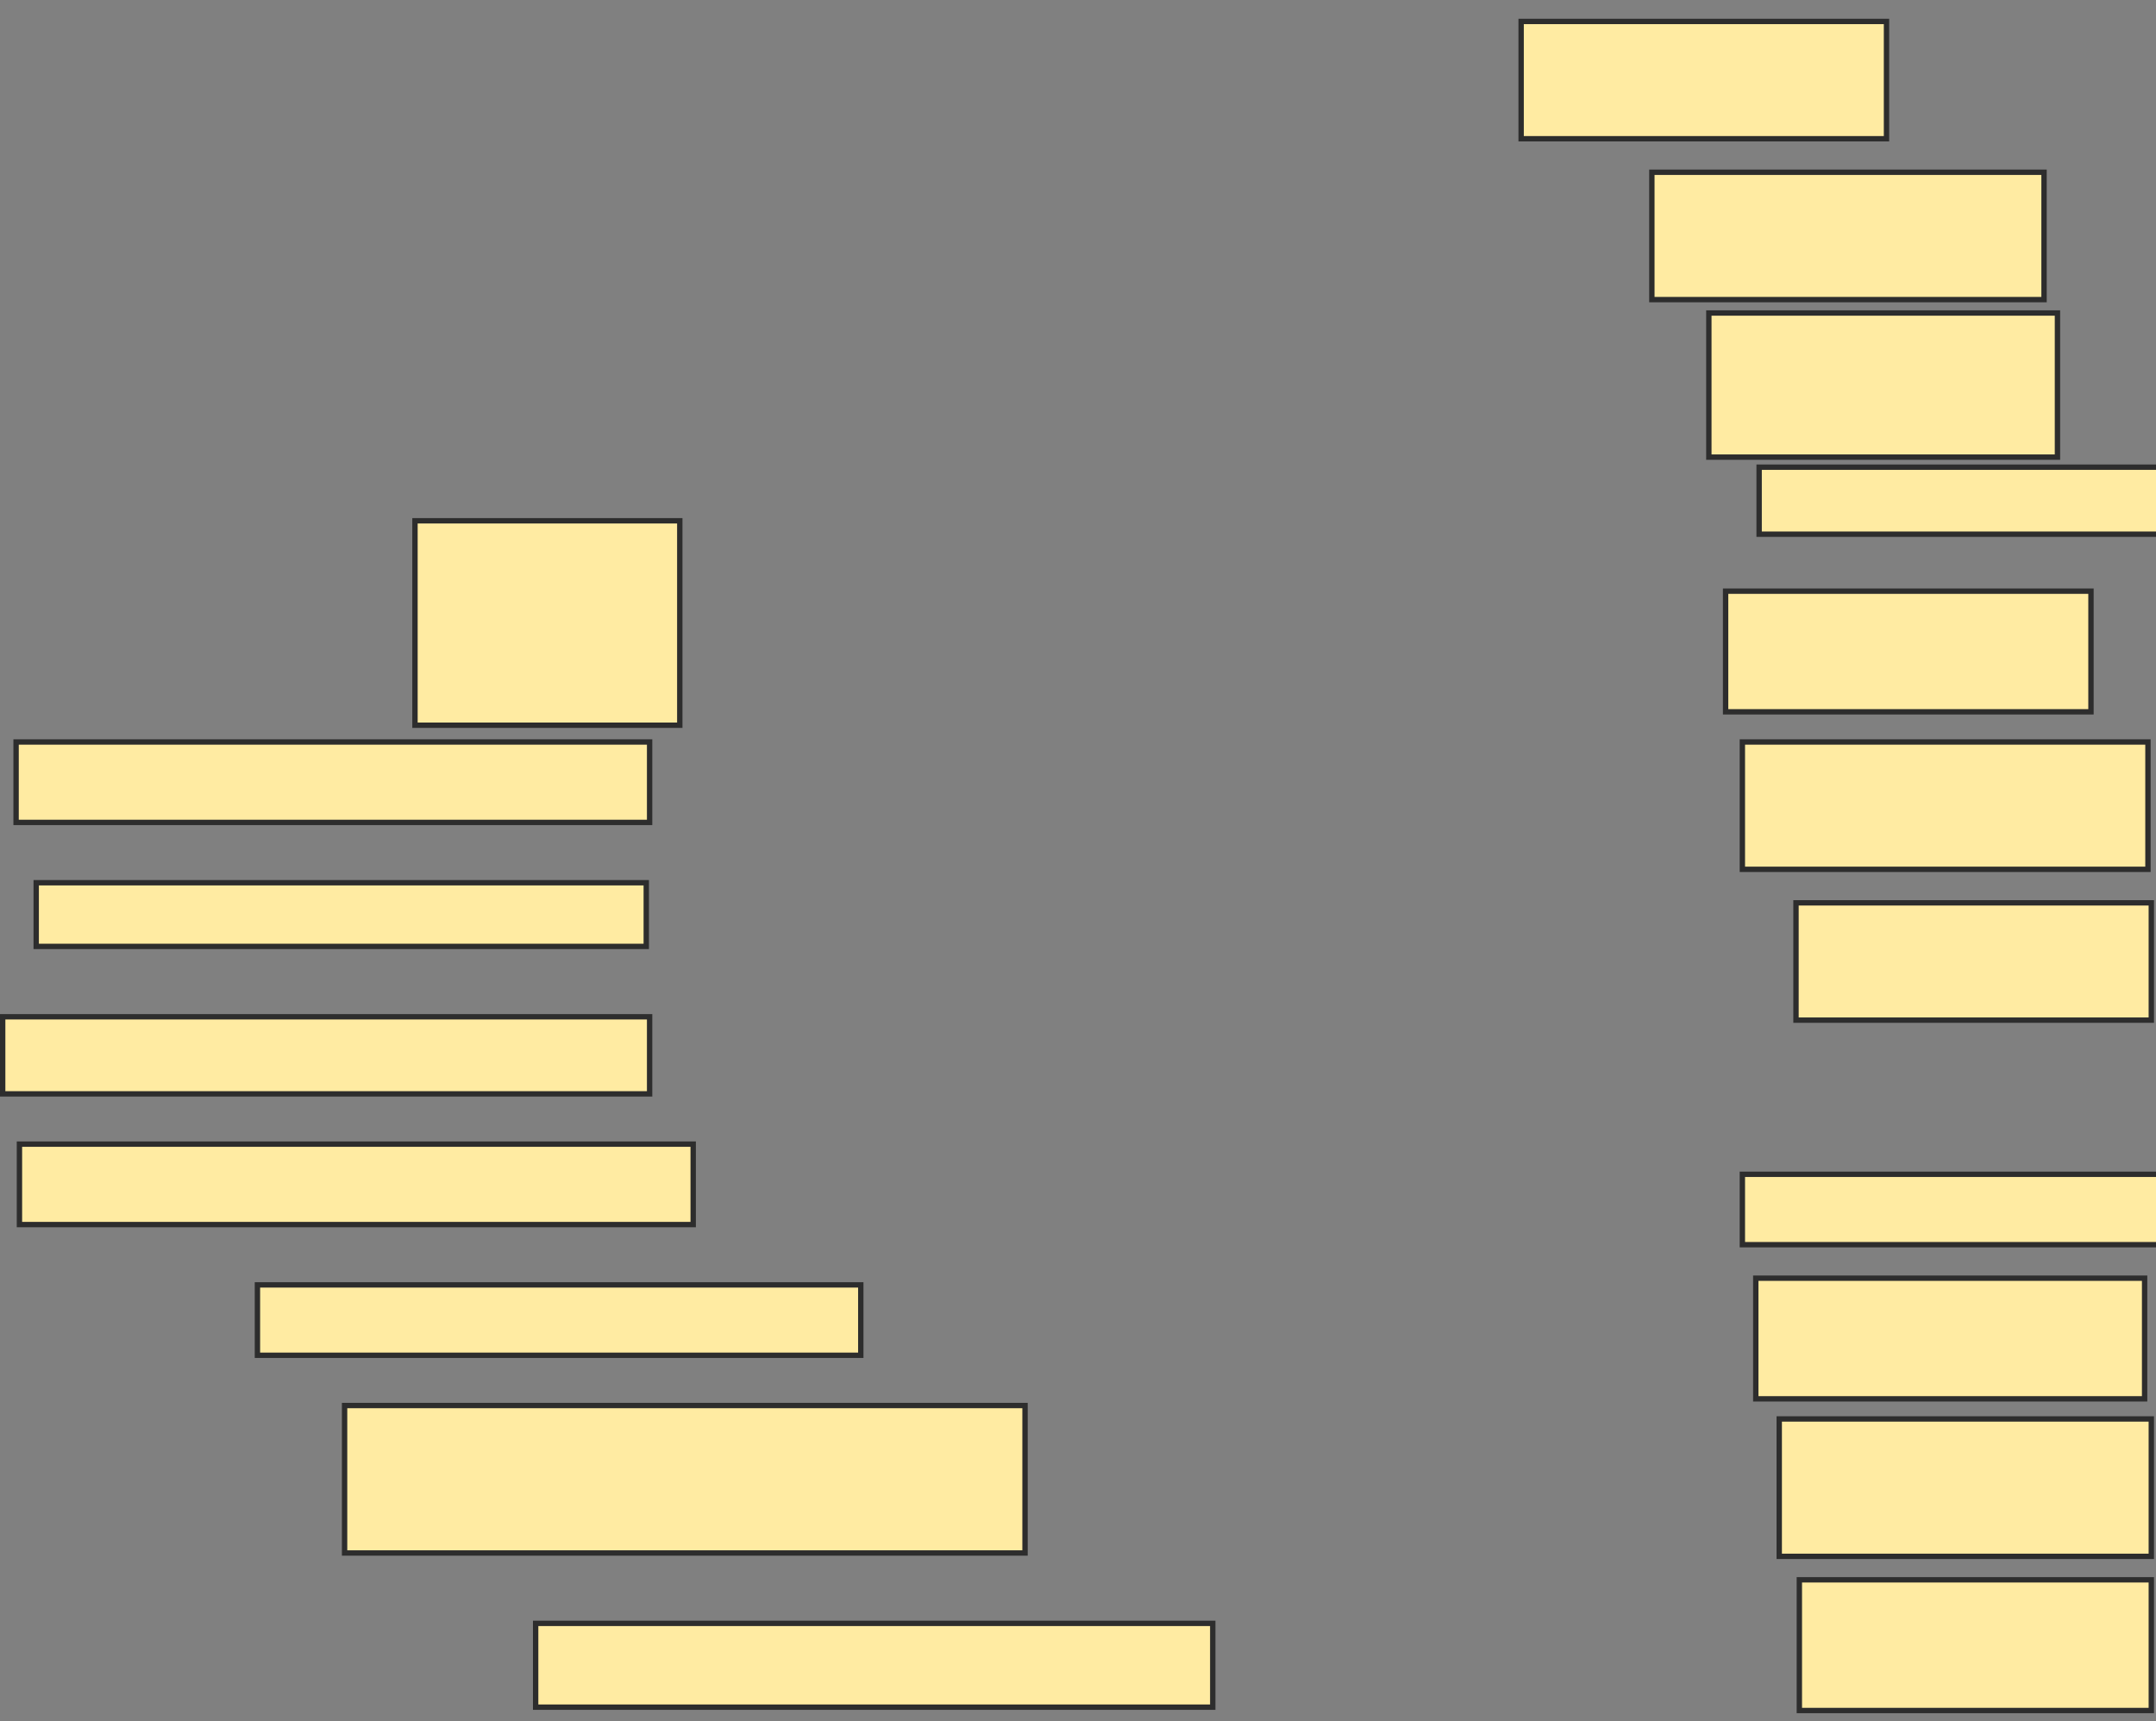 <svg xmlns="http://www.w3.org/2000/svg" width="402" height="321">
 <rect width="100%" height="100%" fill="#808080" stroke="none"/>
 <!-- Created with Image Occlusion Enhanced -->
 <g>
  <title>Labels</title>
 </g>
 <g>
  <title>Masks</title>
  <rect id="cc8976af4d604ed8973233dd95d5a660-ao-1" height="38.125" width="49.375" y="97.125" x="77.375" stroke-linecap="null" stroke-linejoin="null" stroke-dasharray="null" stroke="#2D2D2D" fill="#FFEBA2"/>
  <rect id="cc8976af4d604ed8973233dd95d5a660-ao-2" height="15" width="118.125" y="138.375" x="3" stroke-linecap="null" stroke-linejoin="null" stroke-dasharray="null" stroke="#2D2D2D" fill="#FFEBA2"/>
  <rect id="cc8976af4d604ed8973233dd95d5a660-ao-3" height="11.875" width="113.75" y="164.625" x="6.75" stroke-linecap="null" stroke-linejoin="null" stroke-dasharray="null" stroke="#2D2D2D" fill="#FFEBA2"/>
  <rect id="cc8976af4d604ed8973233dd95d5a660-ao-4" height="14.375" width="120.625" y="189.625" x="0.5" stroke-linecap="null" stroke-linejoin="null" stroke-dasharray="null" stroke="#2D2D2D" fill="#FFEBA2"/>
  <rect id="cc8976af4d604ed8973233dd95d5a660-ao-5" height="15" width="125.625" y="213.375" x="3.625" stroke-linecap="null" stroke-linejoin="null" stroke-dasharray="null" stroke="#2D2D2D" fill="#FFEBA2"/>
  <rect id="cc8976af4d604ed8973233dd95d5a660-ao-6" height="13.125" width="112.5" y="239.625" x="48" stroke-linecap="null" stroke-linejoin="null" stroke-dasharray="null" stroke="#2D2D2D" fill="#FFEBA2"/>
  <rect id="cc8976af4d604ed8973233dd95d5a660-ao-7" height="27.5" width="126.875" y="262.125" x="64.25" stroke-linecap="null" stroke-linejoin="null" stroke-dasharray="null" stroke="#2D2D2D" fill="#FFEBA2"/>
  <rect id="cc8976af4d604ed8973233dd95d5a660-ao-8" height="15.625" width="126.25" y="302.75" x="99.875" stroke-linecap="null" stroke-linejoin="null" stroke-dasharray="null" stroke="#2D2D2D" fill="#FFEBA2"/>
  <rect id="cc8976af4d604ed8973233dd95d5a660-ao-9" height="21.875" width="68.125" y="4" x="283.625" stroke-linecap="null" stroke-linejoin="null" stroke-dasharray="null" stroke="#2D2D2D" fill="#FFEBA2"/>
  <rect id="cc8976af4d604ed8973233dd95d5a660-ao-10" height="23.75" width="73.125" y="32.125" x="308" stroke-linecap="null" stroke-linejoin="null" stroke-dasharray="null" stroke="#2D2D2D" fill="#FFEBA2"/>
  <rect id="cc8976af4d604ed8973233dd95d5a660-ao-11" height="26.875" width="65" y="58.375" x="318.625" stroke-linecap="null" stroke-linejoin="null" stroke-dasharray="null" stroke="#2D2D2D" fill="#FFEBA2"/>
  <rect id="cc8976af4d604ed8973233dd95d5a660-ao-12" height="12.5" width="75" y="87.125" x="328" stroke-linecap="null" stroke-linejoin="null" stroke-dasharray="null" stroke="#2D2D2D" fill="#FFEBA2"/>
  <rect id="cc8976af4d604ed8973233dd95d5a660-ao-13" height="22.5" width="68.125" y="110.25" x="321.75" stroke-linecap="null" stroke-linejoin="null" stroke-dasharray="null" stroke="#2D2D2D" fill="#FFEBA2"/>
  <rect id="cc8976af4d604ed8973233dd95d5a660-ao-14" height="23.75" width="75.625" y="138.375" x="324.875" stroke-linecap="null" stroke-linejoin="null" stroke-dasharray="null" stroke="#2D2D2D" fill="#FFEBA2"/>
  <rect id="cc8976af4d604ed8973233dd95d5a660-ao-15" height="21.875" width="66.25" y="168.375" x="334.875" stroke-linecap="null" stroke-linejoin="null" stroke-dasharray="null" stroke="#2D2D2D" fill="#FFEBA2"/>
  
  <rect id="cc8976af4d604ed8973233dd95d5a660-ao-17" height="13.125" width="78.125" y="219" x="324.875" stroke-linecap="null" stroke-linejoin="null" stroke-dasharray="null" stroke="#2D2D2D" fill="#FFEBA2"/>
  <rect id="cc8976af4d604ed8973233dd95d5a660-ao-18" height="22.5" width="72.5" y="238.375" x="327.375" stroke-linecap="null" stroke-linejoin="null" stroke-dasharray="null" stroke="#2D2D2D" fill="#FFEBA2"/>
  <rect id="cc8976af4d604ed8973233dd95d5a660-ao-19" height="25.625" width="69.375" y="264.625" x="331.75" stroke-linecap="null" stroke-linejoin="null" stroke-dasharray="null" stroke="#2D2D2D" fill="#FFEBA2"/>
  <rect id="cc8976af4d604ed8973233dd95d5a660-ao-20" height="24.375" width="65.625" y="294.625" x="335.5" stroke-linecap="null" stroke-linejoin="null" stroke-dasharray="null" stroke="#2D2D2D" fill="#FFEBA2"/>
 </g>
</svg>